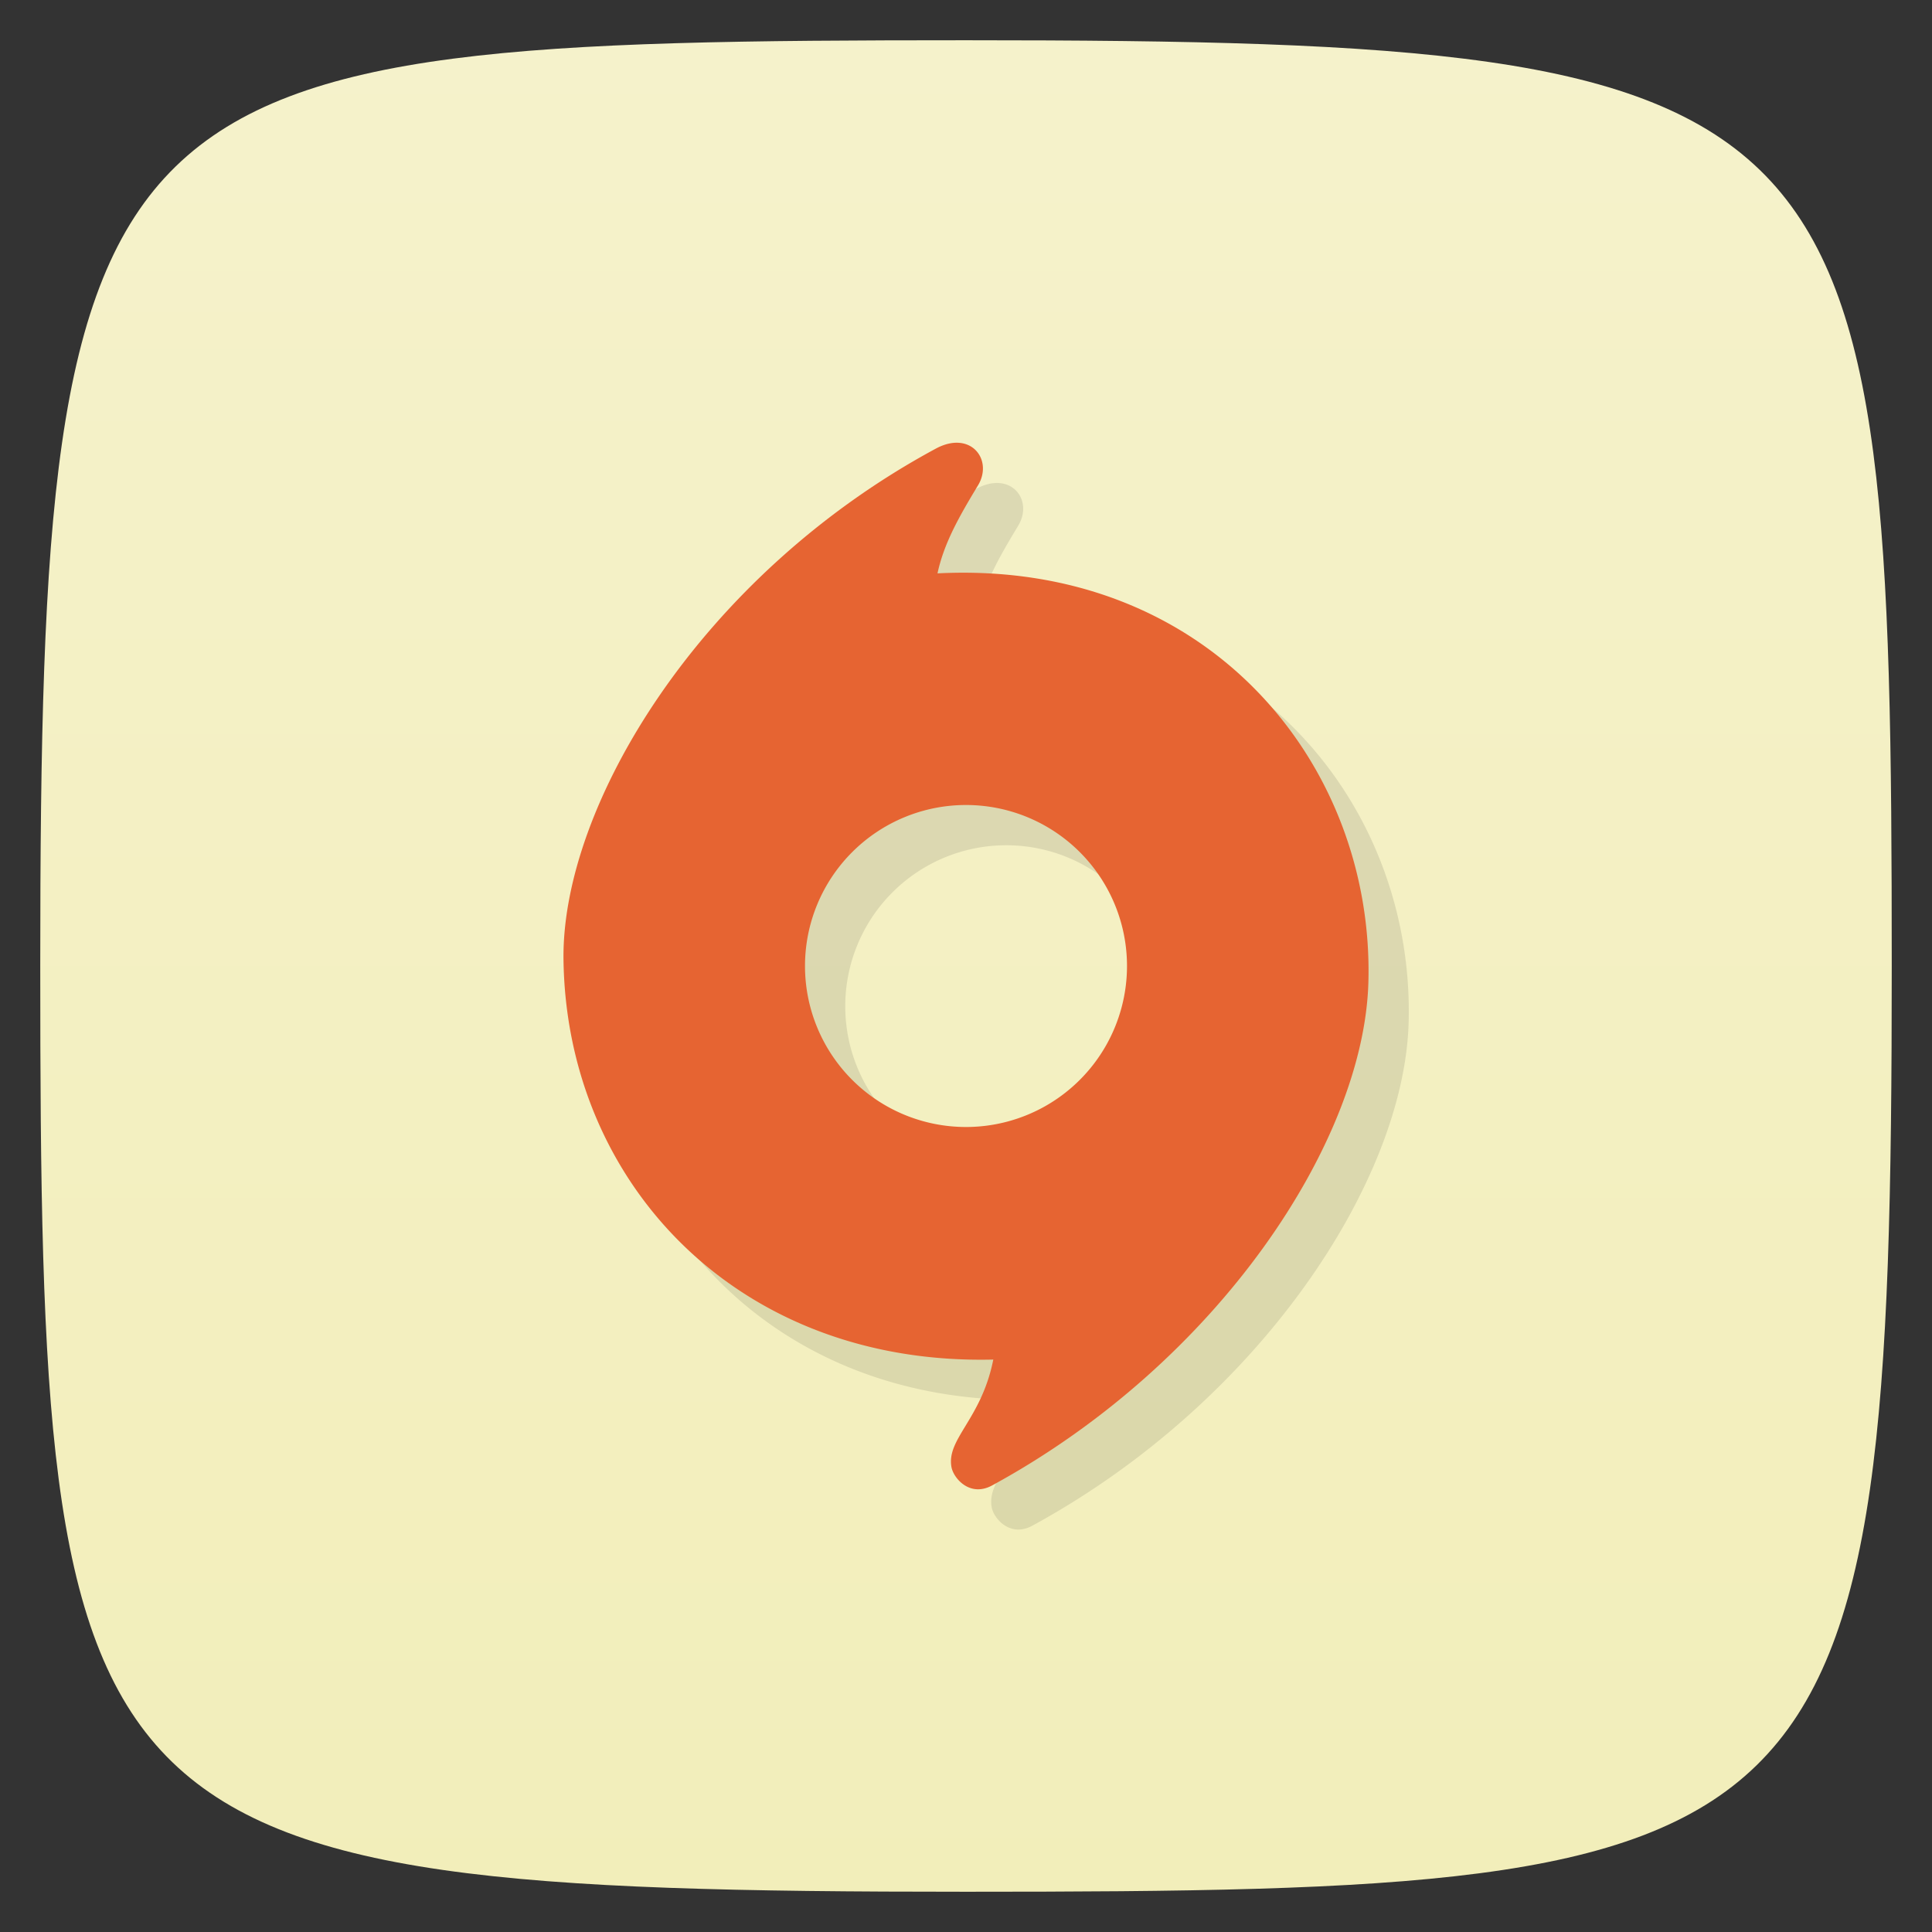 <svg viewBox="0 0 48 48" xmlns="http://www.w3.org/2000/svg" xmlns:xlink="http://www.w3.org/1999/xlink">
  <rect x="0" y="0" width="48" height="48" fill="#333333" stroke="none"/>
  <linearGradient id="a" gradientTransform="matrix(0 -1 1 0 -0 48)" gradientUnits="userSpaceOnUse" x1="1" x2="47">
    <stop offset="0" stop-color="#f2eeba"/>
    <stop offset="1" stop-color="#f5f2cb"/>
  </linearGradient>
  <path d="m24 1c22.297 0 23 1.297 23 23 0 22.297-1.297 23-23 23-22.297 0-23-1.297-23-23 0-22.297 1.297-23 23-23z" fill="url(#a)"/>
  <path d="m23.832 11.002c-.169-.014-.368.028-.584.145-5.87 3.167-9.3 8.886-9.248 12.699.075 5.546 4.331 10.086 10.678 9.932-.292 1.479-1.168 1.968-1.039 2.672.051.278.458.756 1.01.455 5.634-3.069 9.237-8.55 9.348-12.496.152-5.392-3.951-10.507-10.705-10.164.16-.746.535-1.408 1.004-2.182.292-.482.044-1.019-.463-1.061zm.168 8.998a4 4 0 0 1 4 4 4 4 0 0 1-4 4 4 4 0 0 1-4-4 4 4 0 0 1  4-4z" fill-rule="evenodd" opacity=".1" transform="matrix(1 0 0 1 1 1)"/>
  <path d="m23.832 11.002c-.169-.014-.368.028-.584.145-5.87 3.167-9.3 8.886-9.248 12.699.075 5.546 4.331 10.086 10.678 9.932-.292 1.479-1.168 1.968-1.039 2.672.051.278.458.756 1.01.455 5.634-3.069 9.237-8.55 9.348-12.496.152-5.392-3.951-10.507-10.705-10.164.16-.746.535-1.408 1.004-2.182.292-.482.044-1.019-.463-1.061zm.168 8.998a4 4 0 0 1 4 4 4 4 0 0 1-4 4 4 4 0 0 1-4-4 4 4 0 0 1  4-4z" fill="#e66432" fill-rule="evenodd" transform="matrix(1 0 0 1 0 0)"/>
</svg>
